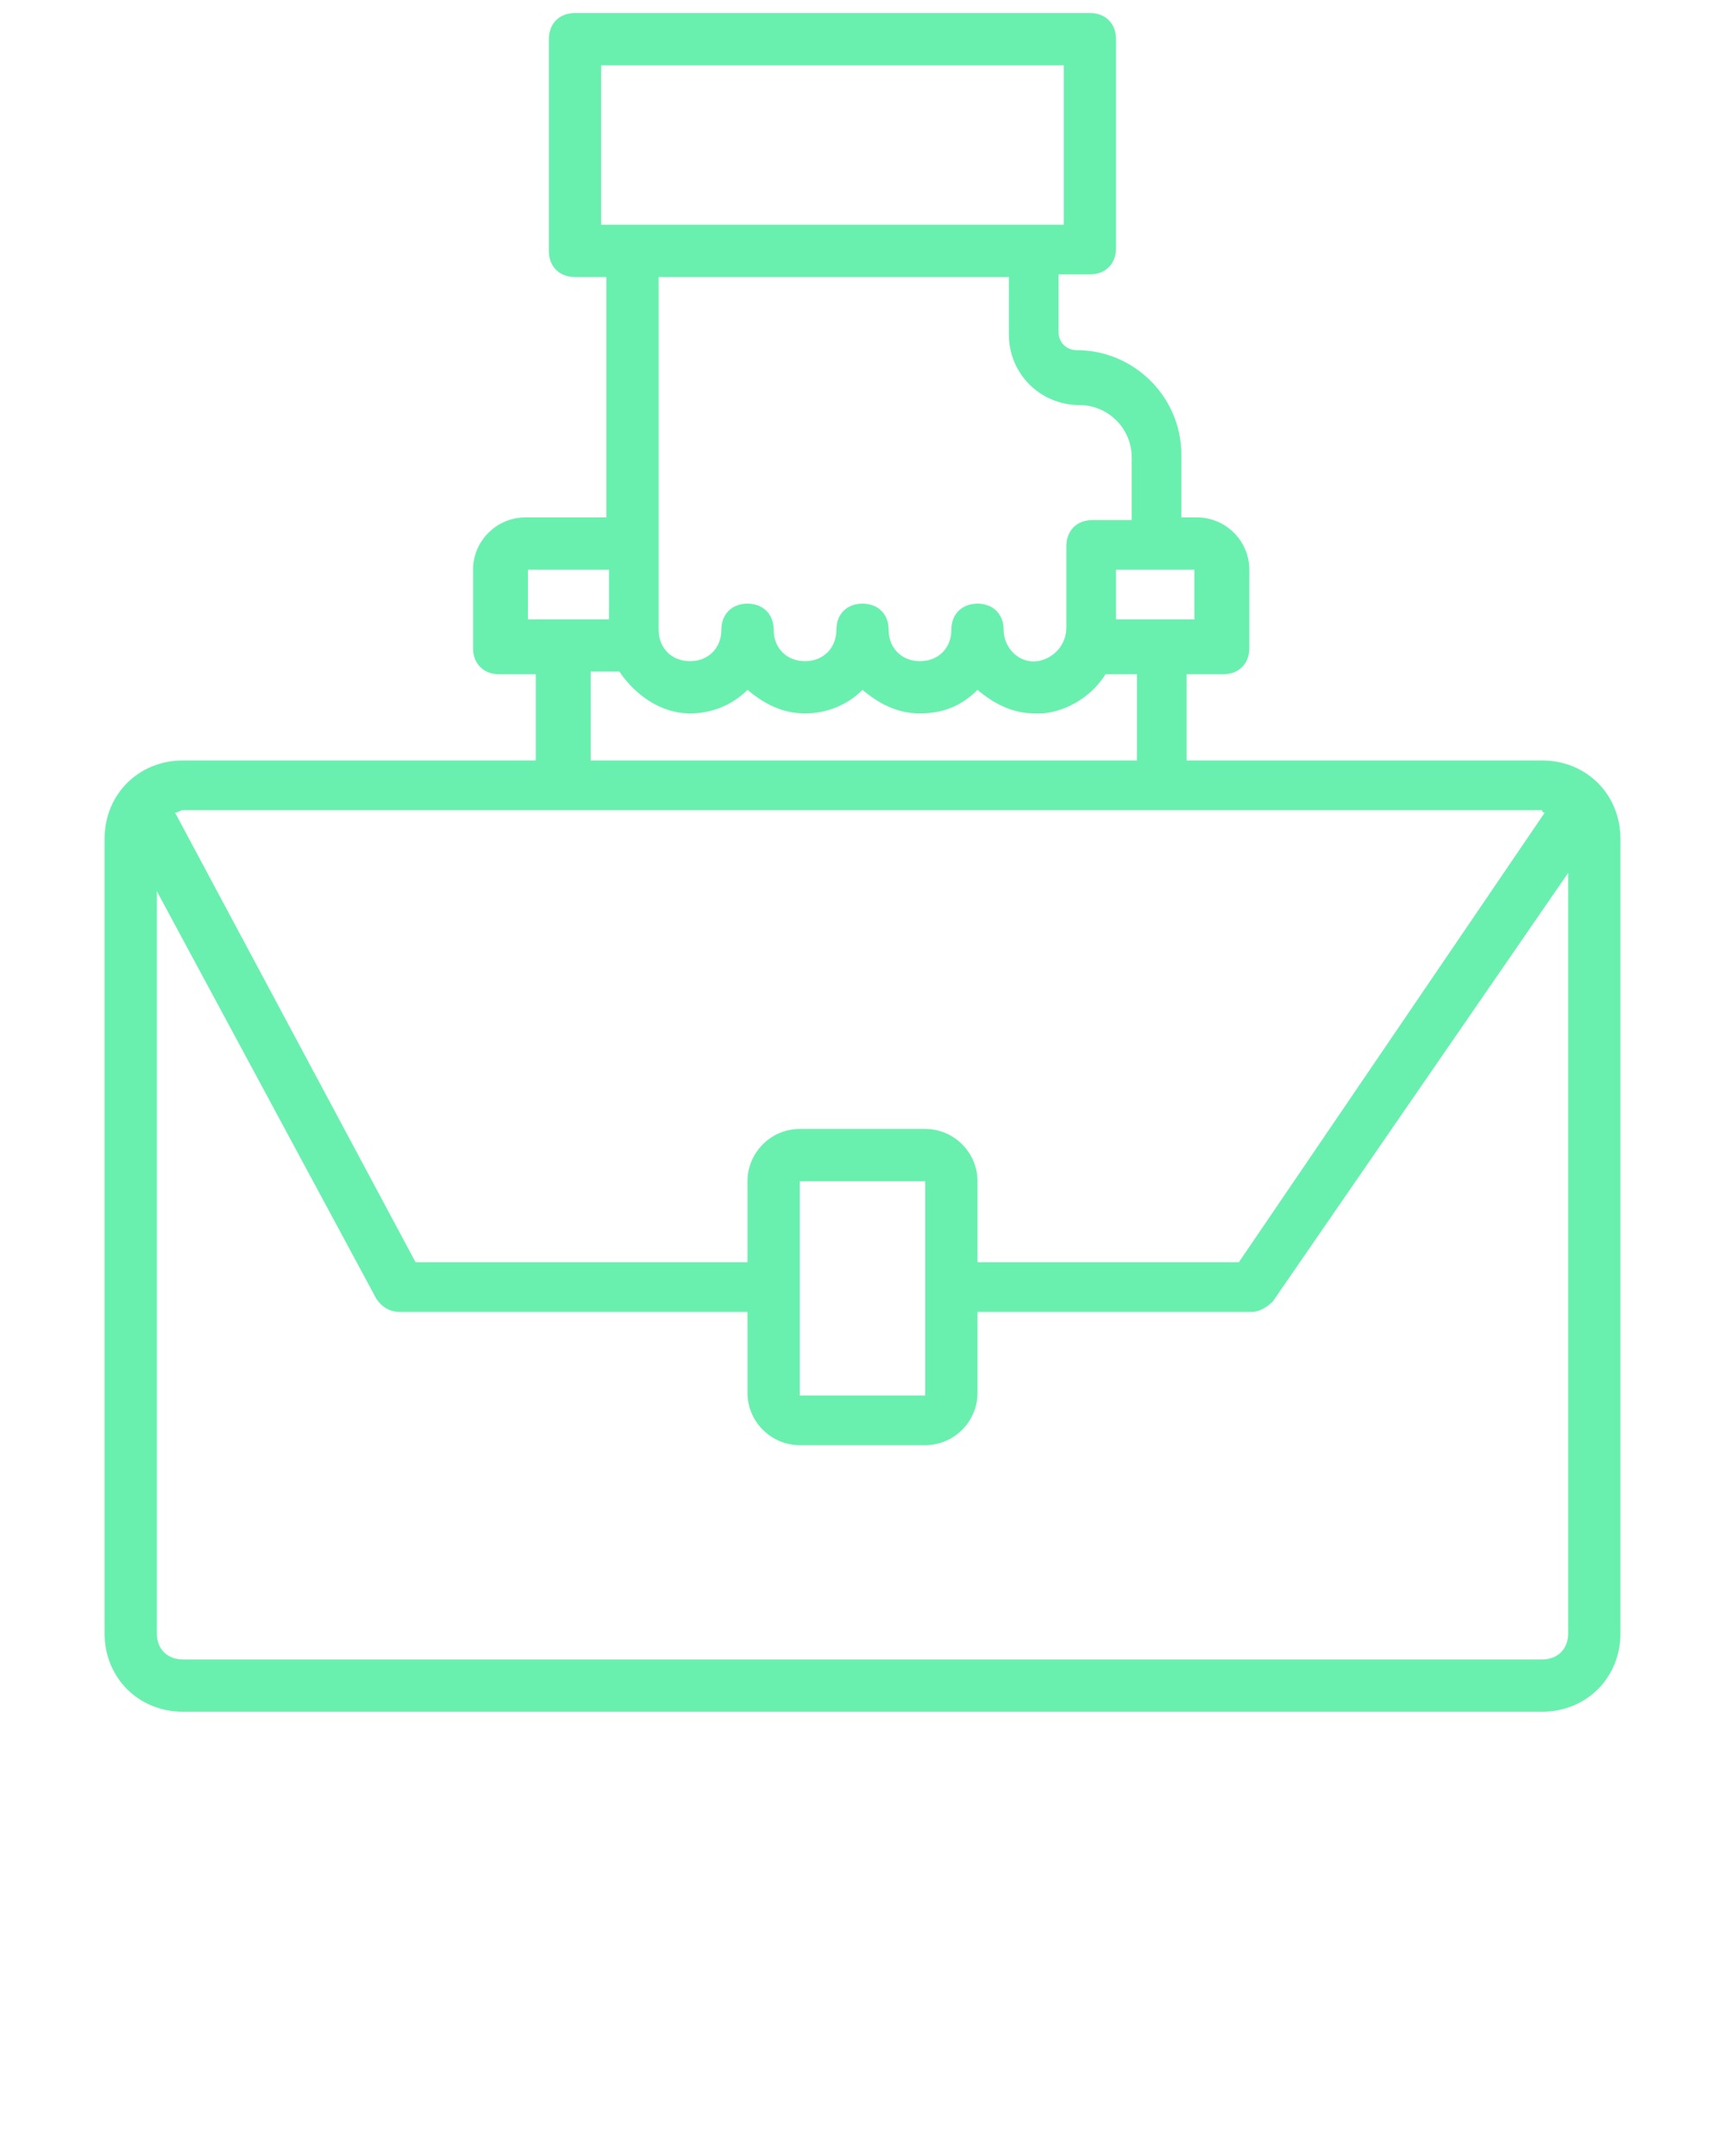 <?xml version="1.0" encoding="utf-8"?>
<!-- Generator: Adobe Illustrator 19.0.0, SVG Export Plug-In . SVG Version: 6.00 Build 0)  -->
<svg version="1.1" id="Calque_1" xmlns="http://www.w3.org/2000/svg" xmlns:xlink="http://www.w3.org/1999/xlink" x="0px" y="0px"
	 viewBox="-264 379.4 66 82.5" style="enable-background:new -264 379.4 66 82.5;" xml:space="preserve">
<style type="text/css">
	.st0{fill:#69F0AE;}
</style>
<g>
	<path class="st0" d="M-257,408.5c-1.7,0-3,1.3-3,3v30.4c0,1.7,1.3,3,3,3h52c1.7,0,3-1.3,3-3v-30.4c0-1.7-1.3-3-3-3h-13.6v-3.3h1.4
		c0.6,0,1-0.4,1-1v-3c0-1.1-0.9-2-2-2h-0.6v-2.4c0-2.2-1.8-4-4-4c-0.4,0-0.7-0.3-0.7-0.7v-2.2h1.2c0.6,0,1-0.4,1-1v-8
		c0-0.6-0.4-1-1-1H-242c-0.6,0-1,0.4-1,1v8.1c0,0.6,0.4,1,1,1h1.2v9.2h-3.1c-1.1,0-2,0.9-2,2v3c0,0.6,0.4,1,1,1h1.4v3.3
		C-243.5,408.5-257,408.5-257,408.5z M-205,442.9h-52c-0.6,0-1-0.4-1-1v-28.4l8.4,15.6c0.2,0.3,0.5,0.5,0.9,0.5h13.3v3.1
		c0,1.1,0.9,2,2,2h4.8c1.1,0,2-0.9,2-2v-3.1h10.5c0.3,0,0.6-0.2,0.8-0.4l11.3-16.4v29.1C-204,442.5-204.4,442.9-205,442.9z
		 M-233.4,428.7L-233.4,428.7L-233.4,428.7v-4.1h4.8v8.2h-4.8C-233.4,432.8-233.4,428.7-233.4,428.7z M-204.9,410.5l-11.7,17.2h-10
		v-3.1c0-1.1-0.9-2-2-2h-4.8c-1.1,0-2,0.9-2,2v3.1h-12.7l-9.2-17.2c0.1,0,0.2-0.1,0.3-0.1h52C-205,410.5-204.9,410.5-204.9,410.5z
		 M-218.2,403.1h-3.1v-1.9h1.5l0,0h1.5v1.9H-218.2z M-241,381.9h17.7v6.1c-5.1,0-12.6,0-17.7,0V381.9z M-225.4,390v2.2
		c0,1.5,1.2,2.7,2.7,2.7c1.1,0,2,0.9,2,2v2.4h-1.5c-0.6,0-1,0.4-1,1v3.1c0,0.7-0.5,1.2-1.1,1.3c-0.7,0.1-1.3-0.5-1.3-1.2
		c0-0.6-0.4-1-1-1c-0.6,0-1,0.4-1,1c0,0.7-0.5,1.2-1.2,1.2s-1.2-0.5-1.2-1.2c0-0.6-0.4-1-1-1s-1,0.4-1,1c0,0.7-0.5,1.2-1.2,1.2
		s-1.2-0.5-1.2-1.2c0-0.6-0.4-1-1-1c-0.6,0-1,0.4-1,1c0,0.7-0.5,1.2-1.2,1.2c-0.7,0-1.2-0.5-1.2-1.2V390H-225.4z M-243.8,401.2h3.1
		v1.9h-3.1V401.2z M-241.4,405.1h1.1c0.6,0.9,1.6,1.6,2.7,1.6c0.8,0,1.6-0.3,2.2-0.9c0.6,0.5,1.3,0.9,2.2,0.9c0.8,0,1.6-0.3,2.2-0.9
		c0.6,0.5,1.3,0.9,2.2,0.9c0.9,0,1.6-0.3,2.2-0.9c0.6,0.5,1.3,0.9,2.2,0.9c0.1,0,0.2,0,0.3,0c1-0.1,1.9-0.7,2.4-1.5h1.2v3.3h-20.9
		V405.1z"/>
</g>
</svg>

